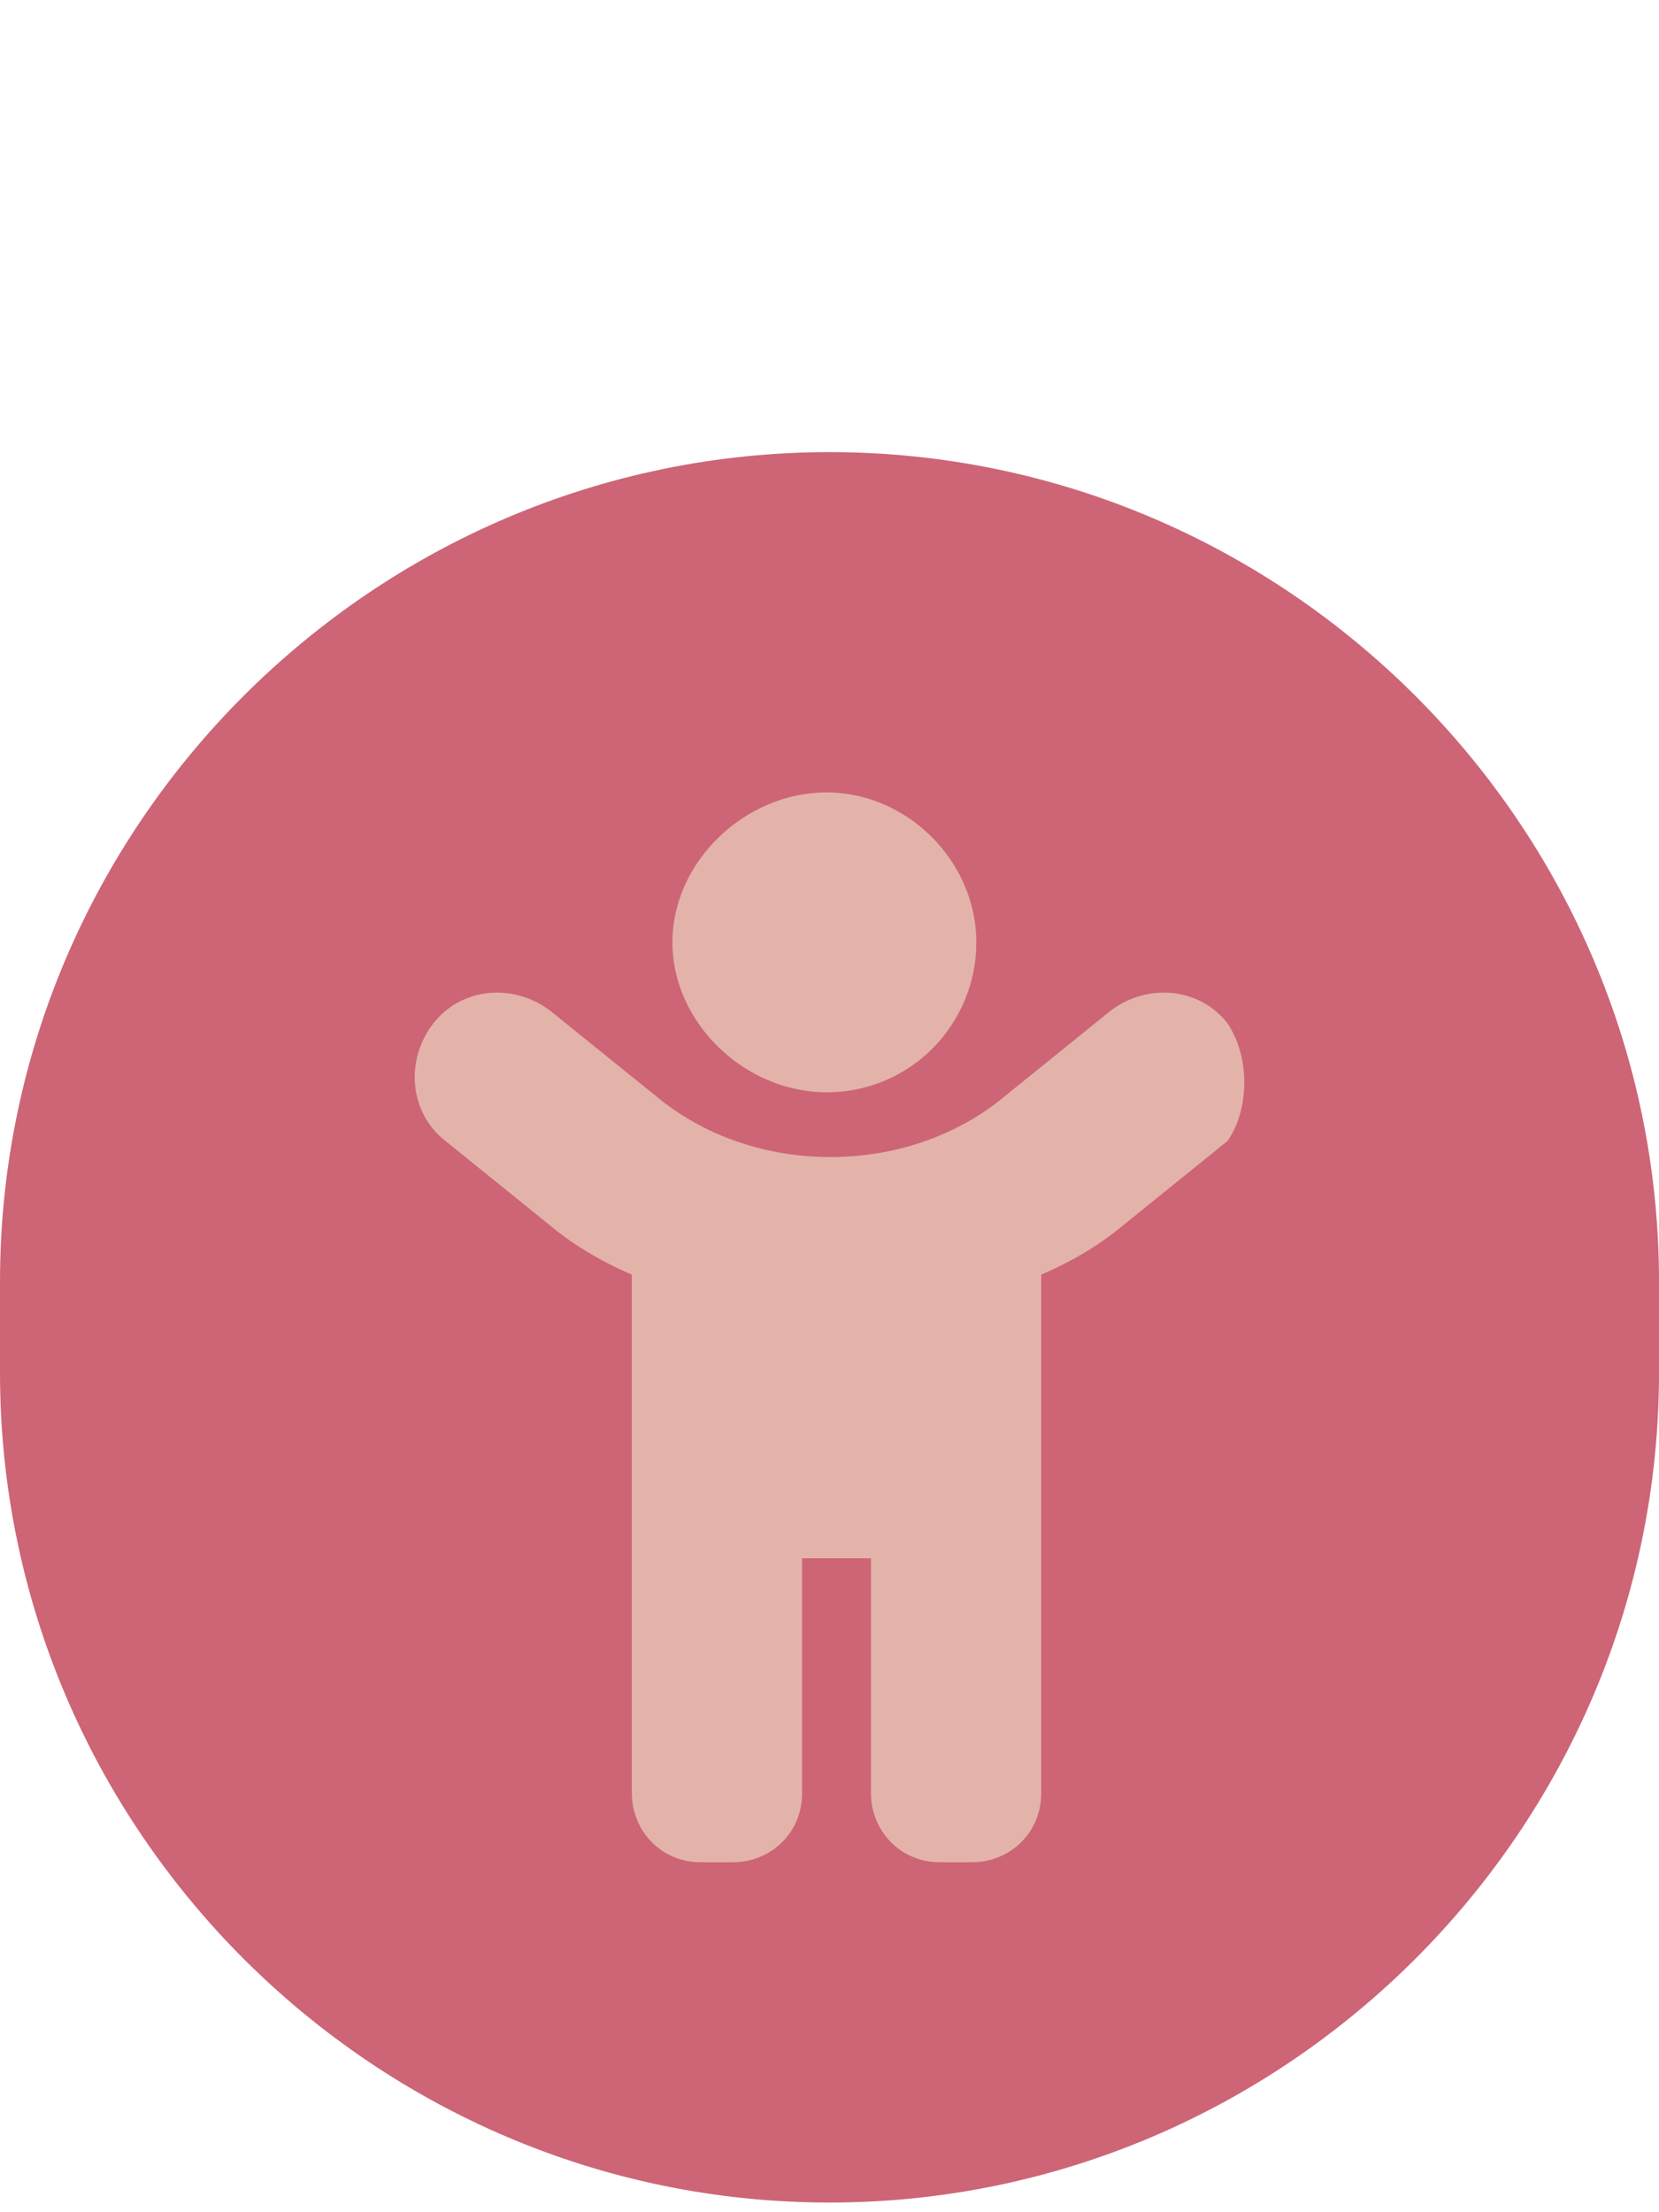 <?xml version="1.0" encoding="UTF-8" standalone="no"?>
<!-- Generator: Adobe Illustrator 26.0.3, SVG Export Plug-In . SVG Version: 6.00 Build 0)  -->

<svg
   version="1.1"
   id="Capa_1"
   x="0px"
   y="0px"
   viewBox="0 0 30 40"
   xml:space="preserve"
   sodipodi:docname="marker_bite.svg"
   width="30"
   height="40"
   inkscape:version="1.1.1 (3bf5ae0d25, 2021-09-20)"
   xmlns:inkscape="http://www.inkscape.org/namespaces/inkscape"
   xmlns:sodipodi="http://sodipodi.sourceforge.net/DTD/sodipodi-0.dtd"
   xmlns="http://www.w3.org/2000/svg"
   xmlns:svg="http://www.w3.org/2000/svg"><defs
   id="defs833" /><sodipodi:namedview
   id="namedview831"
   pagecolor="#ffffff"
   bordercolor="#666666"
   borderopacity="1.0"
   inkscape:pageshadow="2"
   inkscape:pageopacity="0.0"
   inkscape:pagecheckerboard="0"
   showgrid="false"
   width="30px"
   inkscape:zoom="16.04"
   inkscape:cx="14.713217"
   inkscape:cy="24.625935"
   inkscape:window-width="1505"
   inkscape:window-height="988"
   inkscape:window-x="0"
   inkscape:window-y="13"
   inkscape:window-maximized="0"
   inkscape:current-layer="Capa_1" />
<style
   type="text/css"
   id="style824">
	.st0{fill:#CD6576;}
	.st1{fill:#E3B3A9;}
</style>
<path
   class="st0"
   d="m 15,39.825 v 0 C 6.75,39.825 -1.15e-7,33.075 -1.15e-7,24.825 v -1.65 c 0,-8.25 6.75,-15 15,-15 v 0 c 8.25,0 15,6.75 15,15 v 1.65 c 0,8.25 -6.75,15 -15,15 z"
   id="path826"
   style="stroke-width:0.75" />
<path
   class="st1"
   d="m 14.944,19.75 c 1.539,0 2.711,-1.246 2.711,-2.711 0,-1.465 -1.246,-2.711 -2.711,-2.711 -1.465,0 -2.784,1.246 -2.784,2.711 0,1.465 1.319,2.711 2.784,2.711 z m 7.254,-1.246 c -0.513,-0.659 -1.465,-0.733 -2.125,-0.22 l -1.905,1.539 c -1.758,1.465 -4.543,1.465 -6.301,0 L 9.961,18.285 c -0.659,-0.513 -1.612,-0.44 -2.125,0.22 -0.513,0.659 -0.44,1.612 0.22,2.125 l 1.905,1.539 c 0.44,0.366 0.952,0.659 1.465,0.879 v 9.378 c 0,0.659 0.513,1.246 1.246,1.246 h 0.586 c 0.659,0 1.246,-0.513 1.246,-1.246 v -4.25 h 1.246 v 4.25 c 0,0.659 0.513,1.246 1.246,1.246 h 0.586 c 0.659,0 1.246,-0.513 1.246,-1.246 v -9.378 c 0.513,-0.22 1.026,-0.513 1.465,-0.879 l 1.905,-1.539 c 0.366,-0.513 0.44,-1.465 0,-2.125 z"
   id="path828"
   style="stroke-width:0.733" />
</svg>
